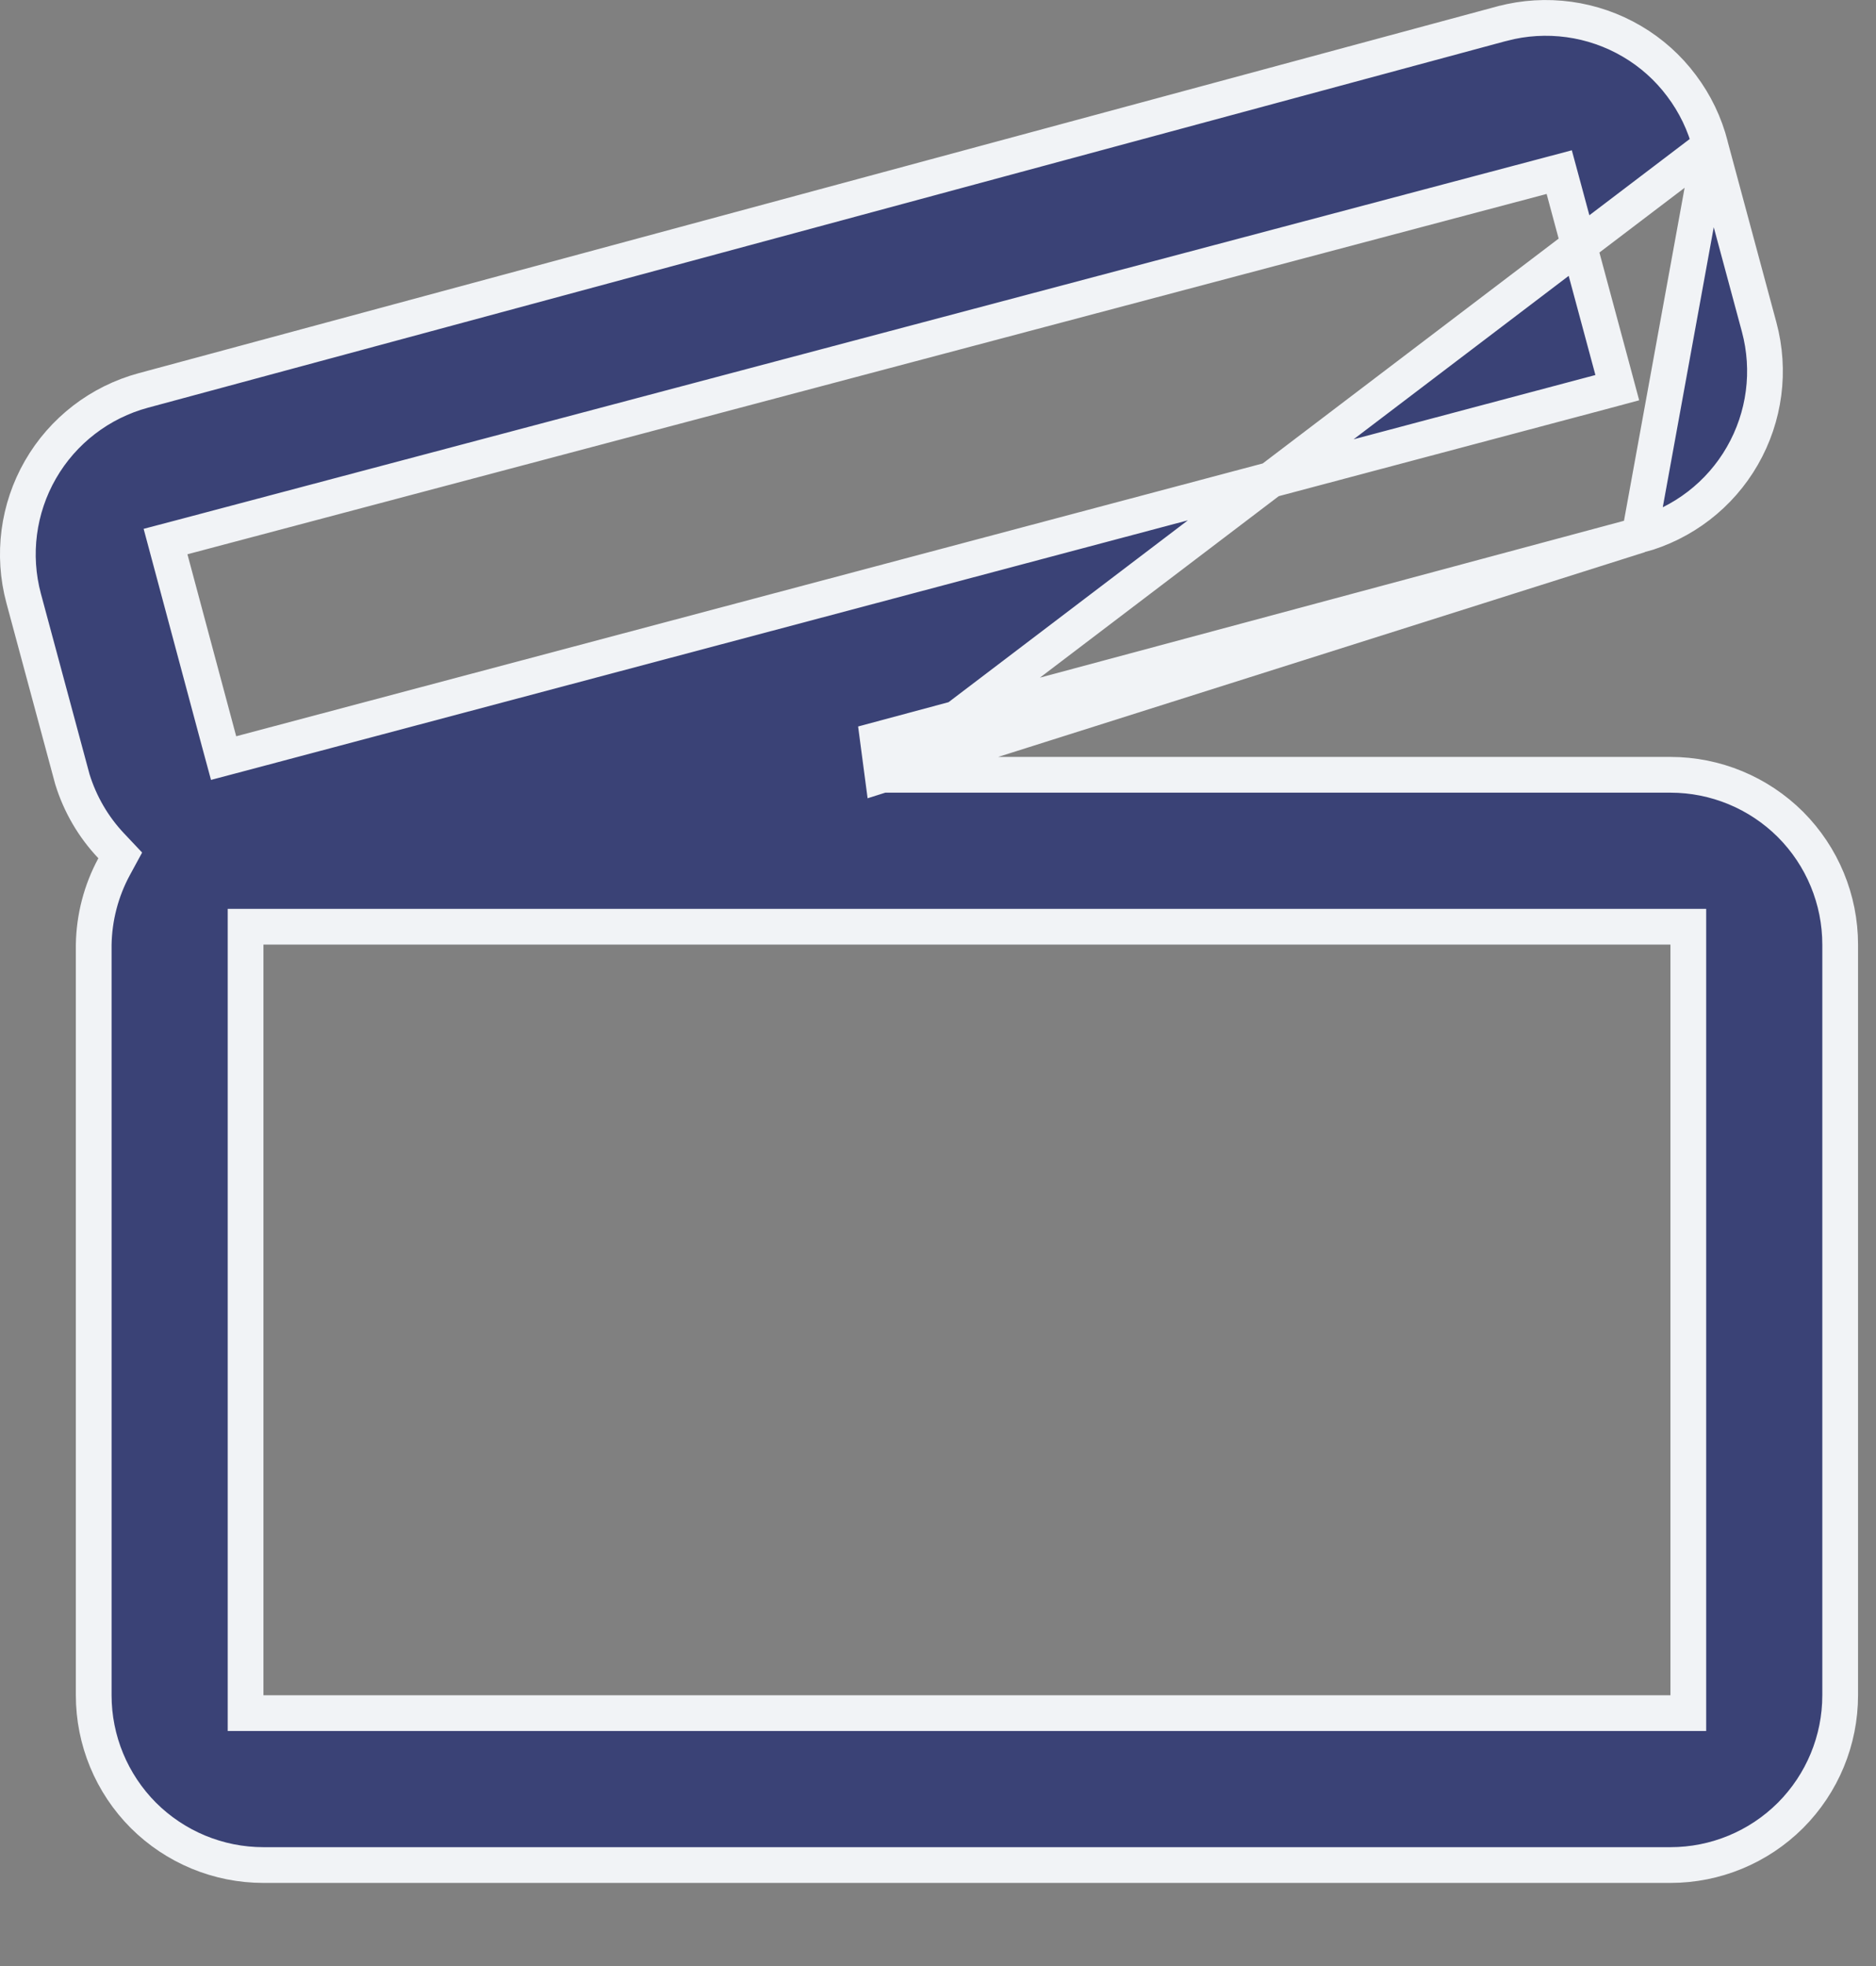 <svg width="21" height="22" viewBox="0 0 21 22" fill="none" xmlns="http://www.w3.org/2000/svg">
<rect x="0" y="0" width="21" height="22" fill="#808080" stroke="none"/>
<path d="M9.879 8.67L9.827 8.277L18.353 5.988L9.879 8.67ZM9.879 8.67H18.699C19.203 8.67 19.686 8.87 20.043 9.226C20.399 9.583 20.599 10.066 20.599 10.57V18.97C20.599 19.474 20.399 19.957 20.043 20.314C19.686 20.67 19.203 20.87 18.699 20.87H2.949C2.445 20.87 1.962 20.67 1.605 20.314C1.249 19.957 1.049 19.474 1.049 18.97V10.572C1.054 10.267 1.132 9.967 1.277 9.699L1.346 9.572L1.246 9.466C1.045 9.254 0.896 8.998 0.81 8.719L0.265 6.696C0.265 6.696 0.265 6.696 0.265 6.696C0.265 6.696 0.265 6.696 0.265 6.696C0.134 6.21 0.202 5.691 0.453 5.255C0.704 4.819 1.119 4.5 1.605 4.369L16.818 0.263C16.818 0.263 16.819 0.263 16.819 0.263C17.061 0.199 17.314 0.184 17.563 0.218C17.811 0.252 18.051 0.335 18.267 0.462C18.484 0.589 18.673 0.758 18.823 0.959C18.974 1.159 19.084 1.388 19.146 1.631L19.146 1.631M9.879 8.67L19.146 1.631M19.146 1.631L19.146 1.634M19.146 1.631L19.146 1.634M19.146 1.634L19.692 3.66C19.692 3.66 19.692 3.66 19.692 3.66C19.692 3.66 19.692 3.66 19.692 3.66C19.823 4.147 19.755 4.665 19.504 5.101C19.253 5.538 18.839 5.856 18.353 5.988L19.146 1.634ZM17.506 2.118L17.454 1.926L17.262 1.977L2.047 6.009L1.853 6.06L1.905 6.254L2.451 8.291L2.503 8.483L2.696 8.432L17.91 4.39L18.104 4.338L18.052 4.144L17.506 2.118ZM2.749 18.97V19.17H2.949H18.699H18.899V18.97V10.57V10.37H18.699H2.949H2.749V10.57V18.97Z" fill="#3A4276" stroke="#F1F3F6" stroke-width="0.4"/>
</svg>
